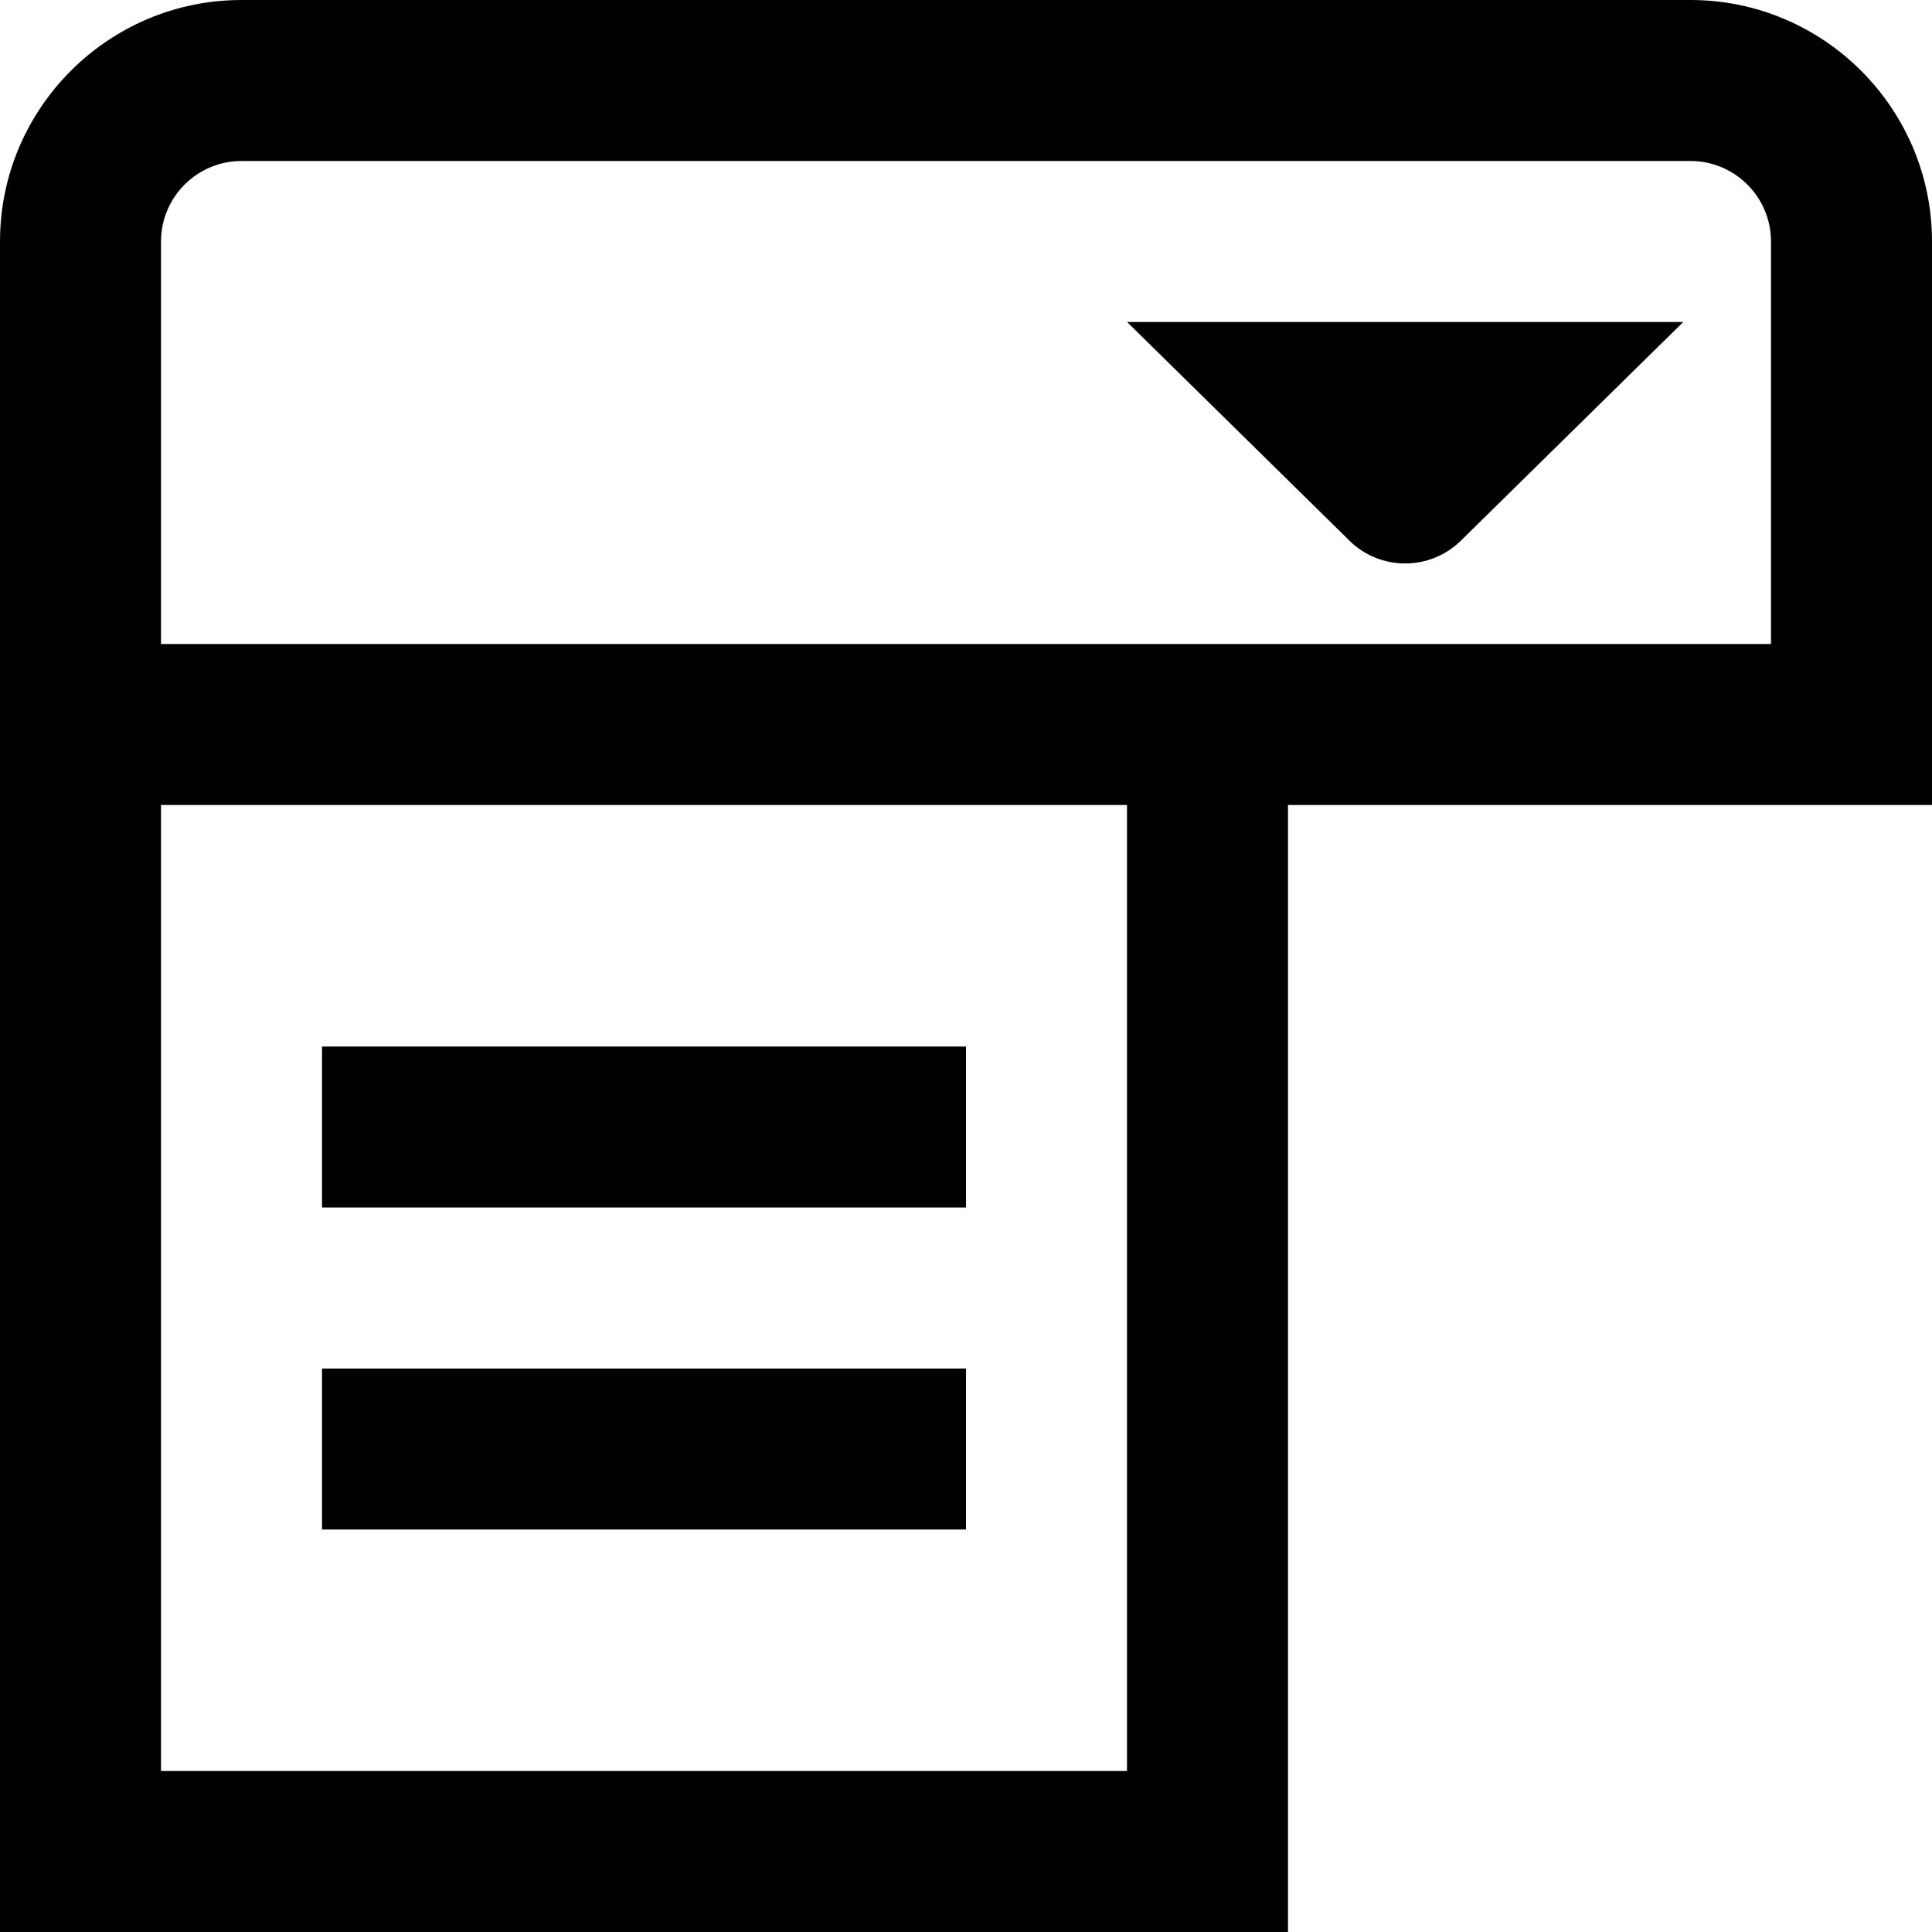 <?xml version="1.0" encoding="UTF-8"?>
<svg xmlns="http://www.w3.org/2000/svg" id="Layer_1" data-name="Layer 1" viewBox="0 0 24 24">
  <path d="m4,19v-2h8v2H4Zm8-6H4v2h8v-2Zm12-3h-8v14H0V3C0,1.346,1.346,0,3,0h18c1.654,0,3,1.346,3,3v7Zm-10,0H2v12h12v-12Zm8-7c0-.552-.449-1-1-1H3c-.551,0-1,.448-1,1v5h20V3Zm-5.244,3.71c.386.386,1.012.386,1.398,0l2.756-2.71h-6.909l2.756,2.71Z"/>
</svg>
